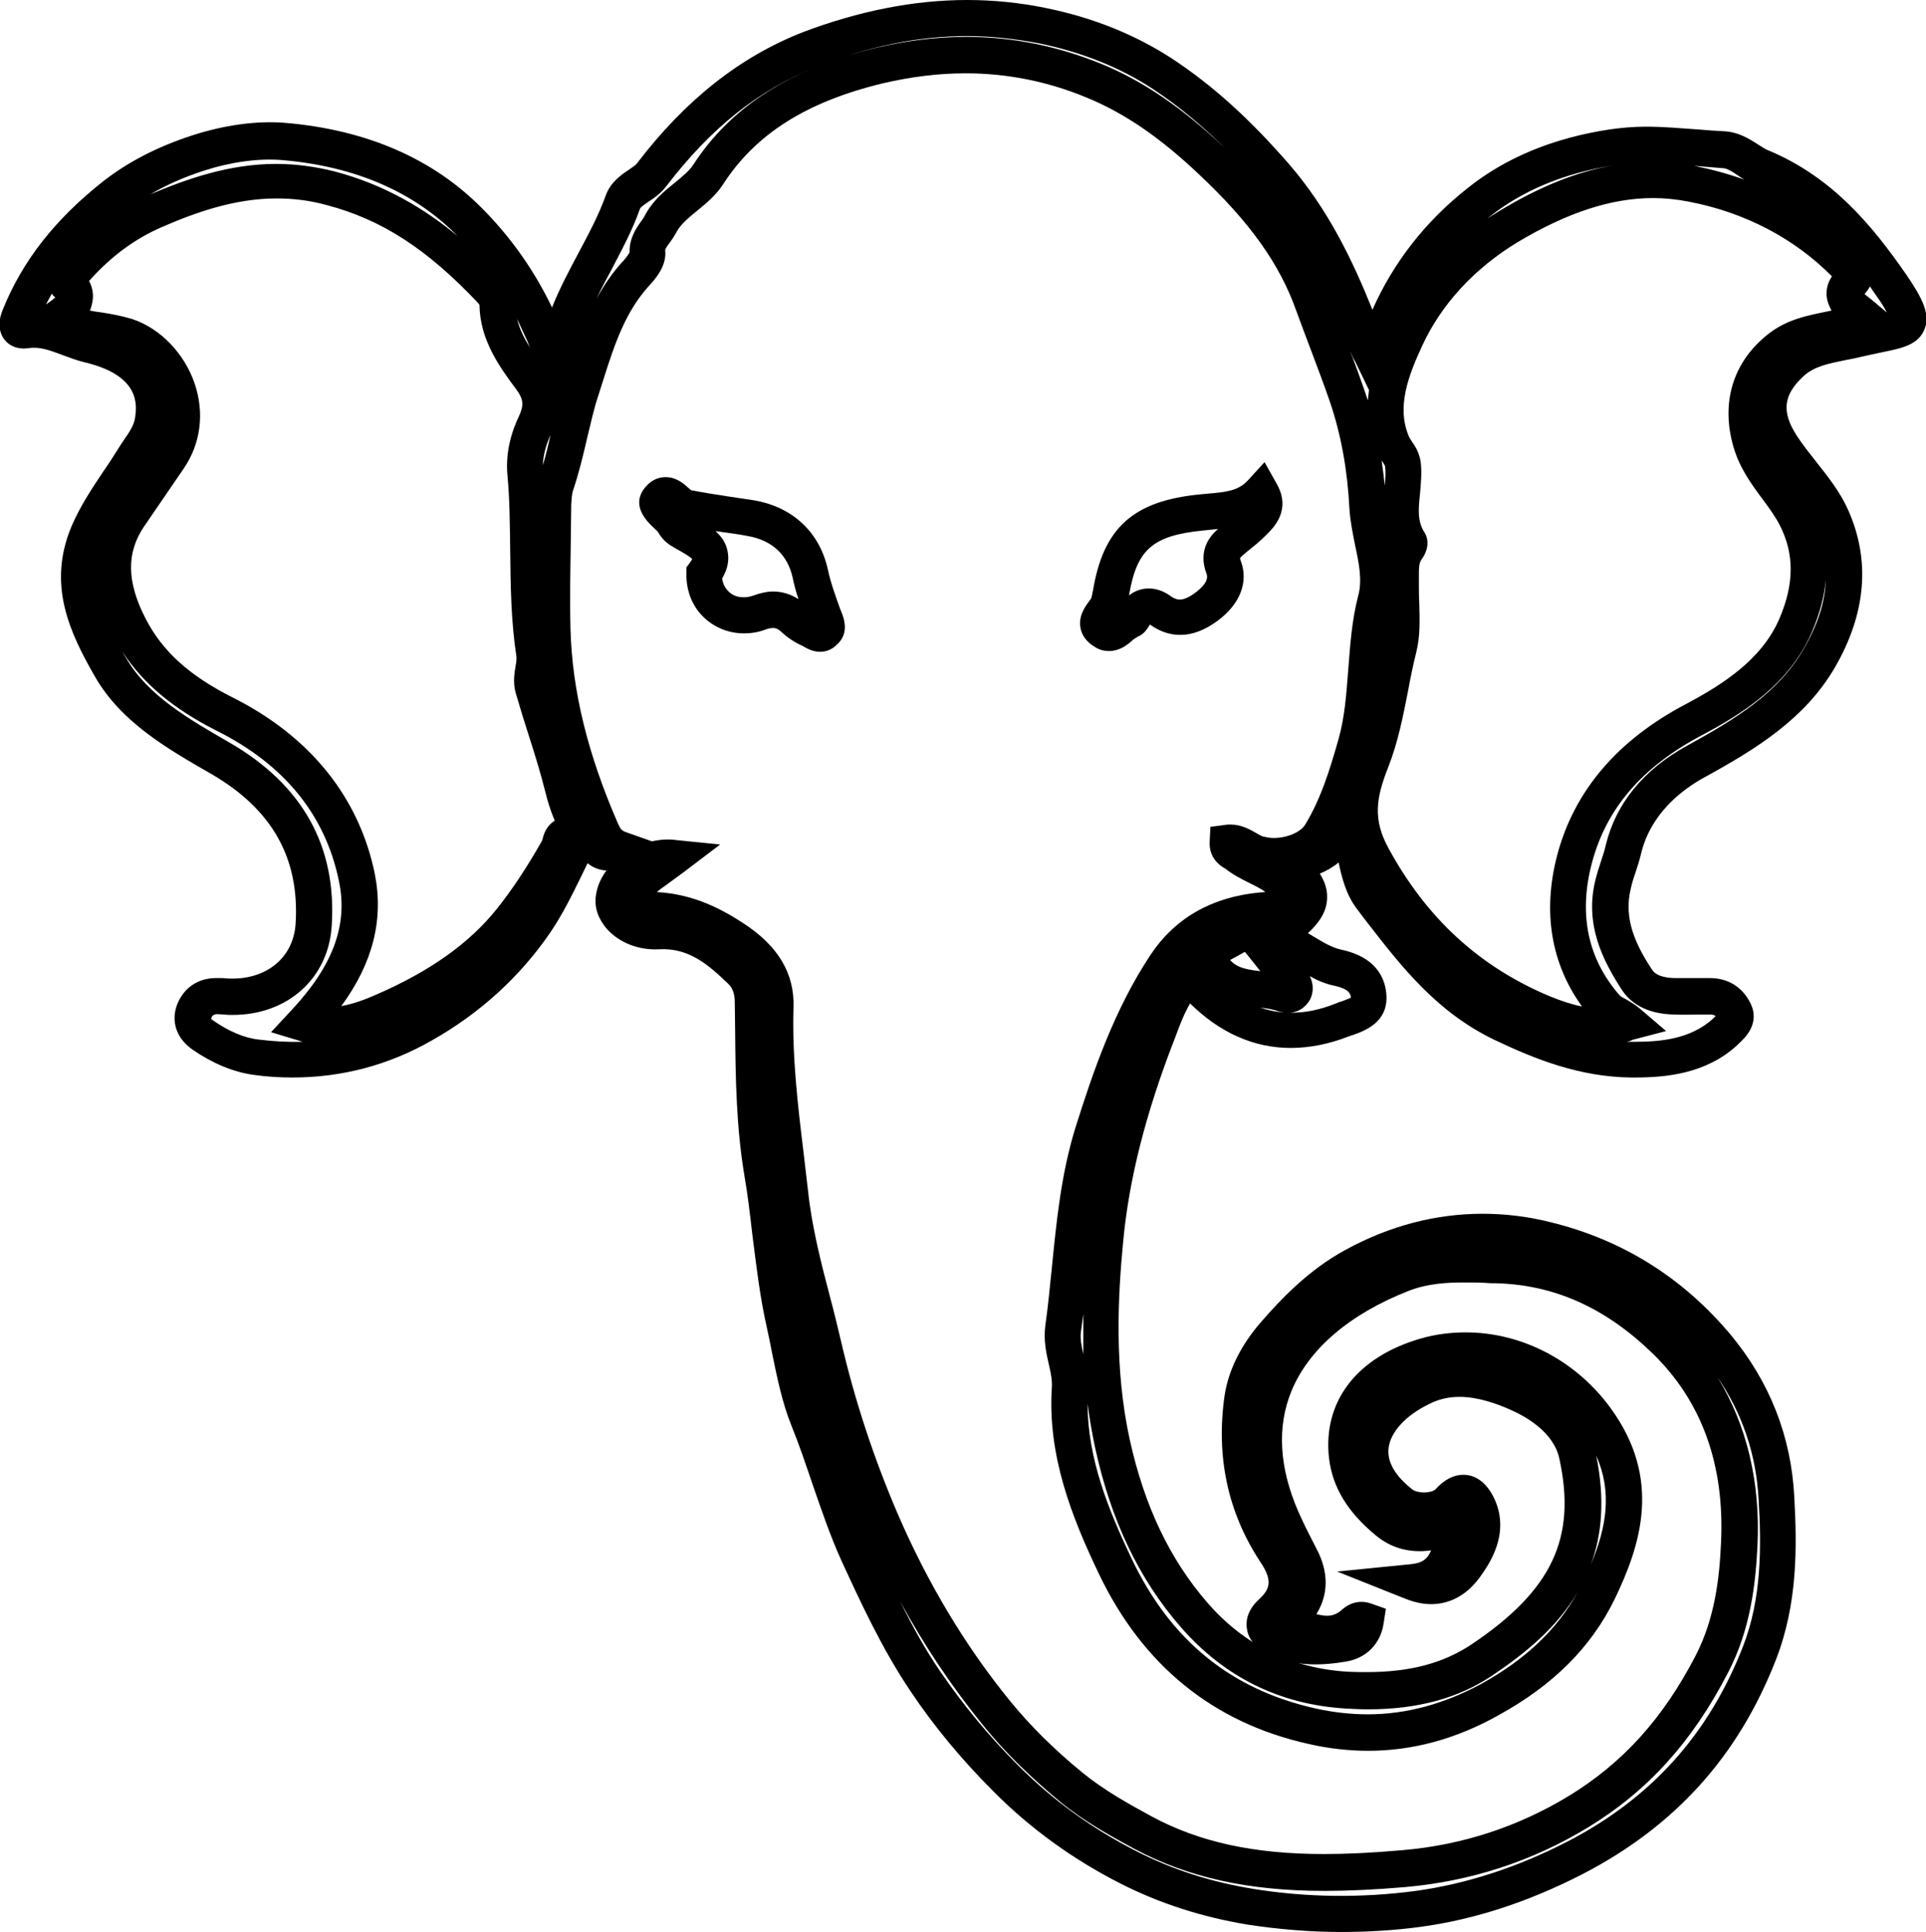 <?xml version="1.0" encoding="utf-8"?>
<!-- Generator: Adobe Illustrator 19.2.0, SVG Export Plug-In . SVG Version: 6.00 Build 0)  -->
<svg version="1.1" id="Layer_1" xmlns="http://www.w3.org/2000/svg" xmlns:xlink="http://www.w3.org/1999/xlink" x="0px" y="0px"
	 viewBox="0 0 501.7 503.3" style="enable-background:new 0 0 501.7 503.3;" xml:space="preserve">
<g id="Elephant">
	<g>
		<path d="M356.4,456.1c-5.1,0-10.4-0.6-15.6-1.8c-24.7-5.5-43.1-20.4-54.5-44.2c-7.1-14.8-13.5-31-12.3-48.8
			c0.1-1.8-0.3-3.8-0.8-5.9c-0.7-3-1.4-6.4-0.9-10.1c0.7-5,1.2-10.1,1.7-15.1c1.2-12,2.4-24.3,6.1-36.3c4.7-15,10.2-30.9,19.5-45
			c6.4-9.7,16-15.2,28.5-16.4c0.5,0,1-0.1,1.5-0.1c-1.1-0.9-2.6-1.6-4.2-2.4c-2-1-4.2-2.1-6.2-3.7c0,0-0.1-0.1-0.2-0.1
			c-1-0.6-4.1-2.5-3.9-6.9l0.2-3.9l3.8-0.5c0.5-0.1,1-0.1,1.4-0.1c2.9,0,5.1,1.3,6.7,2.2c0.6,0.4,1.3,0.7,1.7,0.9
			c0.9,0.2,1.8,0.4,2.9,0.4c3.5,0,7-1.5,8.2-3.5c4-6.6,6.3-13.9,8.6-22c1.7-5.9,2.1-11.9,2.6-18.3c0.5-6.3,0.9-12.8,2.6-19.3
			c1.1-4,0.2-8.4-0.8-13.1c-0.6-3.1-1.3-6.3-1.5-9.7c-0.5-10-2.2-19.3-5.1-27.8c-1.5-4.4-3.2-8.8-4.8-13.1c-1.3-3.5-2.7-7.1-4-10.7
			c-4.3-12.1-12.1-23-25.2-35.3c-10.2-9.7-19.6-16.1-29.4-20.1c-10.1-4.2-20.7-6.3-31.5-6.3c-7,0-14.2,0.9-21.5,2.6
			c-19.9,4.8-33.2,13.2-41.7,26.4c-1.9,2.9-4.5,5-6.7,6.8c-2.2,1.8-4.3,3.5-5.4,5.6c-0.6,1.1-1.2,2-1.8,2.8c-1,1.3-1.2,1.7-1.1,2.2
			c0.2,2.7-1.1,5.6-4,8.7c-6.4,6.9-9.2,15.5-12.1,24.6c-0.4,1.3-0.8,2.5-1.2,3.8c-1.3,3.8-2.1,7.6-3.1,11.7c-1,4.4-2.1,8.9-3.6,13.4
			c-0.4,1.1-0.4,2.6-0.5,3.7c0,2.7-0.1,5.4-0.1,8.1c-0.1,7.9-0.3,16.1-0.1,24.1c0.4,16.3,4.5,32.9,12.4,51c0.6,1.3,0.9,1.8,2.1,2.2
			l10.2,3.6l-9.7,5c-1.8,0.9-3.5,1.4-5.1,1.4c-2.4,0-4.2-0.9-5.4-1.9c0,0,0,0.1-0.1,0.1c-0.5,1.1-1.1,2.2-1.6,3.3
			c-2.4,4.9-4.9,10-8.1,14.7c-7.9,11.5-18.3,21-30.9,28.1c-11.2,6.4-23.4,9.6-36.2,9.6c-3.4,0-6.8-0.2-10.2-0.7
			c-5.2-0.7-10.7-3-15.9-6.6c-4.1-2.9-5.6-7.2-4-11.6c1.7-4.4,5.4-7,10.2-7l0.7,0c0.7,0,1.4,0,2.1,0.1c10,0.6,17.3-5.2,17.9-14.2
			c1.1-17.1-6.1-29.9-22-39.1c-11.5-6.6-23.5-13.5-30.3-25.4c-6.6-11.5-12.4-23.9-6.1-39c2.3-5.4,5.4-10,8.4-14.5
			c1.4-2,2.6-3.9,3.8-5.8c0.5-0.8,1-1.6,1.5-2.3c1.4-2,2.6-3.8,2.9-5.8c0.4-3,1.6-10.9-13.1-14.4c-2.1-0.5-3.9-1.2-5.8-1.9
			c-2.7-1-5-1.9-7.4-1.9c-0.5,0-0.9,0-1.4,0.1c-2.8,0.4-5.2-0.5-6.6-2.6c-1.3-2-1.4-4.6-0.1-7.6c5.1-12.6,13.6-23.4,26-33.2
			c6.4-5,14-9,23.2-12c8.3-2.7,16.8-3.9,24.2-3.3c21.4,1.8,38.8,9.4,51.7,22.6c7.4,7.5,13.4,16.1,17.9,25.5c2-5,4.5-9.7,6.9-14.2
			c2.7-5.1,5.3-9.9,7.1-15c1.3-3.5,4-5.3,5.9-6.6c0.9-0.6,1.8-1.2,2.2-1.7c12.6-16.5,26.7-27.7,43.2-34.2C223.6,2.9,238,0,251.9,0
			c6.9,0,13.8,0.7,20.6,2.1c12.3,2.5,23.3,7,32.7,13.1c10.5,6.9,20.3,15.7,30.7,27.7c10,11.6,16.4,24.8,21.6,37.8
			c5.5-12.4,13.8-23,24.8-31.7c10-8,22.5-13.1,37.1-15.3c2.9-0.4,6-0.7,9.4-0.7c4.5,0,8.9,0.4,13.2,0.7c2.4,0.2,4.9,0.4,7.2,0.5
			c3.7,0.2,6.5,2,8.7,3.4c1,0.6,1.9,1.3,2.8,1.6c16.7,7,27,19.6,35.7,32.1c4.4,6.4,6.5,10.6,4.9,14.5c-1.6,4-5.8,4.9-10.7,5.9
			c-1.5,0.3-3.2,0.7-5.1,1.1c-1.6,0.4-3.1,0.7-4.7,1c-4.4,0.9-8.2,1.6-11,4.2c-5.3,4.9-5.8,9.3-1.7,15.6c1.5,2.3,3.2,4.4,5,6.7
			c3,3.8,6.2,7.8,8.3,12.5c5.9,13.2,4.7,27.1-3.5,41.2c-7.8,13.3-20.4,21.1-33.9,28.5c-6.2,3.4-14,9.6-16.5,19.8
			c-0.4,1.8-1,3.5-1.5,5.1c-0.5,1.4-0.9,2.7-1.2,4.1c-2,8,1.5,15,5.6,21.2c1.2,1.8,4.3,2.1,6,2.1c1.9,0,3.8,0,5.7,0
			c1.1,0,2.2,0,3.3,0c4.7,0,8.4,2.3,10.5,6.4c2.8,5.5-1.5,9.3-3.1,10.8l-0.3,0.3c-8.2,7.5-18.6,8.4-26.8,8.4l-0.6,0
			c-13.6-0.1-25.3-4.8-35.8-9.8c-15.2-7.3-24.4-19.3-33.4-30.9c-0.8-1.1-1.7-2.2-2.5-3.3c-2.8-3.7-3.9-8.2-4.7-12
			c-1.6,1.3-3.3,2.2-4.9,2.9c1.2,1.9,2,4,1.9,6.4c-0.1,3.7-2.3,6.6-5,9.1c0.5,0.3,1,0.6,1.5,0.9c2.5,1.5,4.8,2.9,7.2,3.4
			c8.9,1.9,11.3,7.2,11.7,11.3c0.8,7.5-5.5,9.8-8.6,10.9c-0.4,0.1-0.8,0.3-1.2,0.4c-5.1,2-10.2,3-15.1,3c-9.6,0-18.5-4-26.2-11.6
			c-1.5,2.6-2.6,5.4-3.7,8.4l-0.5,1.3c-7.4,19.1-11.7,36.2-13.2,52.1c-1.4,14.4-2.4,33.2,1.7,51.9c3.8,17.2,10.4,31.1,20.2,42.4
			c9.6,11.1,21.9,17.1,36.5,18c1.8,0.1,3.5,0.1,5.1,0.1c11.2,0,19.8-2.3,27.2-7.2c21-14.1,27.4-27.7,22.9-48.4
			c-1.5-7-8.9-11.1-13.1-12.9c-3.2-1.4-8.1-3.2-12.9-3.2c-2.8,0-5.4,0.6-7.8,1.8c-6.2,3-10.2,7.3-10.7,11.6
			c-0.5,4.5,3.1,8.3,6.3,10.8c0.4,0.3,1.5,0.7,2.9,0.7c1.7,0,2.8-0.5,3.1-0.9c2.3-2.5,4.7-3.7,7.2-3.7c2.2,0,5.3,1,7.7,5.5
			c5,9.6-1.2,18.1-3.5,21.3c-4.2,5.7-9.2,6.9-12.6,6.9c-2.2,0-4.4-0.5-6.7-1.4l-17.8-7.1l19.1-1.9c3.1-0.3,4.4-1.3,5.4-3.6
			c-1,0.1-1.9,0.2-2.9,0.2c-4.3,0-8.1-1.3-11.5-4.1c-7.3-6-11.3-12.5-12.2-20.1c-1.7-14.7,7.2-26.4,23.9-31.2
			c3.8-1.1,7.7-1.6,11.7-1.6c14.7,0,28.8,7.4,37.8,19.8c13.3,18.3,7.9,35.4,1,49.7c-6.1,12.5-16,22.4-30.2,30.2
			C379.4,453,368,456.1,356.4,456.1z M283.3,365.7c0,14.3,5.5,27.8,11.5,40.4c10.2,21.4,26,34.1,48,39c4.6,1,9.1,1.5,13.5,1.5
			c10,0,19.9-2.7,29.5-7.9c11.6-6.4,19.9-14.3,25.2-24c-5.4,9.3-13.8,16.1-22.3,21.8c-8.8,5.9-19.4,8.8-32.4,8.8
			c-1.8,0-3.7-0.1-5.6-0.2c-17.2-1-31.7-8.1-43.1-21.2c-10.9-12.5-18.2-27.8-22.3-46.6C284.5,373.5,283.8,369.6,283.3,365.7z
			 M415.8,379.2c2.3,11.3,1.5,20.6-1.4,28.4C418.5,397.8,420,388.7,415.8,379.2z M282.2,342.3c-0.2,1.5-0.4,2.9-0.6,4.4
			c-0.3,1.9,0.1,3.9,0.6,6.1C282.2,349.2,282.2,345.7,282.2,342.3z M423.7,271.4c0.5,0,1,0,1.5,0l0.5,0c6.9,0,14.6-0.7,20.5-6
			l0.4-0.4c0.1-0.1,0.2-0.2,0.3-0.3c-0.4-0.3-0.8-0.4-1.4-0.4c-1.1,0-2.2,0-3.2,0c-2,0-4,0.1-6,0c-8-0.1-11.9-3.5-13.8-6.4
			c-5-7.7-9.8-17.1-6.9-28.7c0.4-1.6,0.9-3.2,1.4-4.7c0.5-1.5,1-3,1.3-4.4c2.6-10.7,9.8-19.6,21.1-25.8c12.7-7,23.7-13.7,30.3-25
			c3.7-6.3,5.7-12.3,5.9-18.2c-0.4,4.3-1.6,8.8-3.6,13.5c-5.8,13.5-17.7,21.1-28.6,26.9c-15.6,8.2-25.1,19.2-28.8,33.6
			c-3.4,13.2-1,24.7,7.3,34.2c0.2,0.3,0.9,0.6,1.6,1c1,0.6,2.3,1.3,3.6,2.4l6.9,5.9l-8.8,2.3C424.8,271.2,424.2,271.3,423.7,271.4z
			 M55,265.4c0.1,0.1,0.3,0.3,0.6,0.5c3.9,2.7,8,4.5,11.7,4.9c3.9,0.5,7.8,0.7,11.5,0.6c-0.3-0.1-0.6-0.2-0.9-0.3l-7.3-2.2l5.2-5.6
			c10.9-11.6,14.9-22.3,12.5-33.7c-3.5-17.2-14.2-30.4-31.8-39.2c-11.3-5.7-19.2-12.3-24.6-20.6c0.3,0.6,0.7,1.2,1,1.7
			c5.6,9.7,16.4,15.9,26.8,21.9c19.1,11,28.1,27.1,26.7,47.9c-0.9,13.6-11.5,23.1-25.8,23.1c-0.7,0-1.4,0-2.1-0.1
			c-0.6,0-1.2-0.1-1.8-0.1l-0.4,0C55.5,264.4,55.2,264.6,55,265.4C55,265.3,55,265.3,55,265.4z M336,263.8c3.8,0.1,7.8-0.7,12-2.4
			c0.5-0.2,0.9-0.4,1.4-0.5c0.8-0.3,1.9-0.7,2.5-1c0,0,0,0,0,0c-0.1-0.8-0.2-2.2-4.3-3.1c-2.4-0.5-4.5-1.4-6.4-2.5
			c1,2.1,1,4.3,0,6.2C340,262.5,338.2,263.7,336,263.8z M328.3,262.5c2,0.7,4.1,1.1,6.2,1.3c-0.5-0.1-0.9-0.2-1.4-0.3
			C331.6,262.9,330,262.7,328.3,262.5z M23.4,80.9c1,0.2,2.1,0.4,3.1,0.5c2.6,0.4,5.2,0.9,7.9,1.7c7.3,2.4,13.6,8.9,16.3,16.8
			c2.6,7.7,1.6,15.6-2.8,22.1c-2.1,3.1-4.2,6.1-6.3,9.2c-1.4,2-2.7,4-4.1,6c-4.6,6.8-4.5,14.4,0.4,23.9c4.4,8.6,11.5,15,22.9,20.7
			c20,10.1,32.7,25.9,36.8,45.7c2.4,11.9-0.4,23.3-8.7,34.6c3.3-0.6,6.4-1.8,8.9-2.9c14.1-6.1,24.4-13.4,31.6-22.4
			c4-5,7.9-10.9,11.8-17.8c0-0.1,0-0.2,0.1-0.3c0.6-2.7,1.9-4.1,3.2-4.9c-1.1-2.6-1.9-5.2-2.5-7.7c-1.2-4.8-2.7-9.6-4.2-14.3
			c-1.2-3.7-2.4-7.6-3.5-11.4c-0.7-2.7-0.3-5,0-6.9c0.2-1,0.3-1.9,0.2-2.6c-1.4-9.2-1.5-18.4-1.6-27.4c-0.1-6.4-0.1-13.1-0.7-19.5
			c-0.5-5.1,0.5-10.3,2.9-15.4c1.4-3,1.3-4.5-0.5-7c-4.3-5.8-9.6-12.9-9.7-22.2c-0.1-0.1-0.2-0.2-0.3-0.4
			c-13.3-14.1-25.1-21.8-39.6-25.6c-4.4-1.2-8.6-1.7-13-1.7c-10.9,0-21.2,3.7-29.7,7.4c-7.2,3.1-13.4,7.7-19.1,14.1
			c0.8,1.5,1.1,3,1,4.6C24,79.2,23.8,80.1,23.4,80.9z M430.6,51.6c-10.9,0-22.4,3.8-35.3,11.5c-11.2,6.8-19.8,16.1-24.8,26.9
			c-3.6,7.8-6.8,16-3.5,23.7c0.1,0.3,0.4,0.7,0.7,1.2c0.9,1.3,2.1,3.1,2.4,5.7c0.3,2.8,0,5.5-0.2,8c-0.5,4.4-0.6,7.3,1.1,10
			c1.5,2.3,0.8,5.1-0.6,7c-0.8,1-0.8,2.3-0.8,4.6c0,0.6,0,1.3,0,1.9c0,1.7,0,3.3,0.1,5.1c0.1,4.2,0.3,8.5-0.8,12.8
			c-0.8,3.2-1.5,6.6-2.1,9.9c-1.3,6.6-2.6,13.4-5.2,20c-3.2,8.1-4,13.6,0.1,21.1c9.9,18.2,23.6,30.8,41.9,38.5
			c3.2,1.3,5.9,2.2,8.5,2.7c-8.1-11.2-10.3-24.7-6.5-39.3c4.4-16.8,15.7-30.1,33.6-39.5c9.4-5,19.7-11.5,24.3-22.2
			c3.9-9.1,3.9-16.8,0.2-24.2c-1.2-2.4-2.9-4.7-4.6-7c-2.9-3.9-5.9-8-7.5-13.4c-3.5-11.8-0.1-22.6,9.3-29.8
			c4.7-3.6,9.9-4.6,14.8-5.6c0.5-0.1,0.9-0.2,1.4-0.3c-0.9-1.6-1.4-3.2-1.3-4.9c0.1-1.5,0.6-2.8,1.4-4c-9.8-9.9-22.7-16.7-37.5-19.5
			C436.6,51.9,433.5,51.6,430.6,51.6z M320.4,250.1c0.1,0.1,0.3,0.2,0.4,0.4c1.8,1.7,4.1,2.1,7.5,2.5c-1-1.3-2.1-2.6-3.1-3.9
			l-0.9-1.1l-0.1,0C323.2,248.6,321.9,249.3,320.4,250.1C320.5,250.1,320.5,250.1,320.4,250.1z M359.9,120c0.3,2.2,0.6,4.3,0.8,6.5
			c0.2-1.8,0.3-3.5,0.1-5c0-0.2-0.5-0.9-0.8-1.4C359.9,120.1,359.9,120,359.9,120z M143.4,113.3c-1.2,2.7-1.9,5.3-2,7.9
			C142.2,118.6,142.8,116,143.4,113.3z M351.7,91.5c1.3,3.3,2.5,6.7,3.7,10.1c0.3,0.9,0.6,1.8,0.9,2.7c0.1-0.9,0.2-1.8,0.3-2.7
			l-3-6.2c-0.4-0.9-0.8-1.6-1.2-2.3C352.2,92.5,351.9,92,351.7,91.5z M134.7,83.1c0.6,2.5,1.8,5,3.4,7.5c-0.3-0.6-0.5-1.1-0.7-1.7
			C136.5,87,135.6,85,134.7,83.1z M485.7,76.6c0.6,0.5,1.2,1,2,1.6c0.4,0.4,0.9,0.7,1.4,1.2l2.4,2c-0.5-1-1.4-2.5-2.9-4.6
			c-0.5-0.7-1-1.4-1.5-2.2C486.7,75.4,486.2,76,485.7,76.6z M13.5,76.5c-0.5,0.9-1,1.8-1.5,2.8l0.3-0.2c0.6-0.4,1.5-1.1,2.1-1.6
			c-0.1-0.1-0.2-0.2-0.3-0.3C13.8,77,13.6,76.7,13.5,76.5z M251.9,9.4c-12.7,0-25.9,2.7-39.2,8c-15.1,6-27.5,15.9-39.2,31.2
			c-1.4,1.8-3.1,3-4.5,3.9c-1.3,0.9-2.1,1.4-2.3,1.9c-2,5.7-4.9,11-7.6,16.2c-1.3,2.4-2.6,4.8-3.7,7.2c1.9-3.5,4.2-6.9,7.1-10
			c0.9-1,1.3-1.7,1.5-2c-0.1-3.7,1.7-6.3,2.9-8c0.4-0.5,0.8-1.1,1-1.5c2-3.9,5.1-6.5,7.9-8.7c1.9-1.6,3.7-3,4.8-4.7
			c9.8-15.1,25.3-25,47.4-30.4c8-1.9,15.9-2.9,23.7-2.9c12,0,23.8,2.4,35.1,7c11,4.5,21.2,11.5,32.3,22c0.6,0.6,1.2,1.1,1.7,1.7
			c-6.9-7-13.6-12.6-20.6-17.2c-8.4-5.5-18.3-9.5-29.5-11.8C264.4,10.1,258.1,9.4,251.9,9.4z M71.9,42.7c5.1,0,10.3,0.7,15.4,2
			c13.2,3.5,23.6,9.9,31.9,16.8c0,0,0,0,0,0C107.9,50,92.5,43.3,73.4,41.7c-6.1-0.5-13.3,0.5-20.4,2.8c-5.2,1.7-9.7,3.7-13.8,6.1
			C48.5,46.7,59.6,42.7,71.9,42.7z M420.2,43.1c-12.7,2-23.5,6.5-32.1,13.3c-0.2,0.1-0.4,0.3-0.5,0.4c1-0.6,1.9-1.2,2.9-1.8
			C400.9,48.7,410.7,44.7,420.2,43.1z M441.3,43.2c4.5,0.9,8.9,2.1,13.1,3.6c-0.6-0.4-1.2-0.7-1.7-1.1c-1.8-1.2-2.9-1.9-4.1-1.9
			C446.1,43.6,443.7,43.4,441.3,43.2z"/>
	</g>
	<g>
		<path d="M349.3,503.3c-8.1,0-16.3-0.7-24.2-1.9c-12.1-2-22.9-5.5-33.2-10.7c-12.4-6.3-23.6-14.4-33.2-24.1
			c-8.2-8.2-15.5-17-21.5-26c-7.5-11.1-13.3-23.8-18-34c-3-6.6-5.3-13.5-7.6-20.1c-1.7-5-3.4-10.1-5.4-15
			c-2.5-6.2-3.8-12.8-5.1-19.1c-0.4-2.2-0.9-4.5-1.4-6.8c-1.8-8-2.7-16-3.7-23.8c-0.6-5.1-1.2-10.5-2.1-15.6
			c-2.1-12.6-2.3-25.2-2.4-37.4c0-2.6-0.1-5.1-0.1-7.7c0-2.3-0.6-3.8-1.8-4.9c-5.3-5.1-10.3-9.3-17.9-8.9
			c-5.3,0.3-10.4-1.7-13.6-5.3c-2.2-2.5-3.3-5.5-2.9-8.5c0.9-7.9,9.7-14.8,18.8-14.8c0.6,0,1.2,0,1.7,0.1l11.9,1.2l-9.5,7.2
			c-1.2,0.9-2.3,1.7-3.4,2.5c-1.3,1-2.6,1.8-3.6,2.7c9.6,0.5,17,4.5,22.5,8.1c9.1,5.9,13.4,13.1,13.1,22
			c-0.4,12.5,1.1,25.3,2.6,37.6c0.4,3.4,0.8,6.9,1.2,10.3c1,9.3,3.4,18.7,5.8,27.8c1,3.7,1.9,7.5,2.8,11.3
			c3.6,15.5,8.6,30.6,14.8,45c7.7,17.8,17.4,34.1,29.1,48.5c5.3,6.5,11.5,12.7,19.1,18.9c5.4,4.4,11.8,8,17.9,11.3
			c12.4,6.7,26.7,9.8,44.9,9.8c5.9,0,12.4-0.3,20.3-1c15.6-1.3,30.2-6.1,43.4-14.1c14.1-8.6,24.6-20.2,33.1-36.6
			c5-9.7,6.2-20.2,6.6-29.3c1-20.4-5-37-17.9-49.5c-12.3-11.9-25.6-17.8-40.7-18.2c-0.9,0-1.8,0-2.7-0.1c-2-0.1-4-0.1-5.9-0.1
			c-4.3,0-9.4,0.3-14.2,2.2c-15.5,6.1-26,15.2-30.5,26.1c-3.8,9.3-3.2,19.9,1.8,31.4c1.5,3.4,3.2,6.7,4.8,9.8
			c3.1,5.9,3.1,11.8-0.1,16.9c3,0.8,4.7,0.5,6.5-1l0.1-0.1c0.8-0.7,2.5-2.1,5.2-2.1c0.9,0,1.8,0.2,2.6,0.5l3.7,1.3l-0.6,3.9
			c-0.8,5.3-4.6,9.1-10,9.9c-3,0.5-5.5,0.7-7.8,0.7c-4.3,0-8.1-0.8-11.6-2.4c-1.4-0.6-5.6-2.6-6.2-6.9c-0.4-2.7,0.6-5.3,3.2-7.7
			c2.8-2.6,3.6-4.8,0.3-9.7c-8.5-12.9-11.6-27.5-9.3-43.4c1-6.5,4.2-13,9.4-19c5.3-6.1,12.5-13.7,22.1-18.9
			c11.5-6.3,23.6-9.4,35.7-9.4c5.8,0,11.8,0.7,17.7,2.2c18.8,4.6,34.5,14.5,46.9,29.3c10.2,12.3,15.8,26.5,16.6,42.4
			c0.7,12.8,0.9,27.7-4.8,42.3c-9.8,25.1-26.2,43.3-50.3,55.8c-14,7.2-28.2,11.9-42.5,13.8C363.1,502.9,356.1,503.3,349.3,503.3z
			 M234.5,417.2c3.2,6.5,6.5,12.5,10.4,18.2c5.8,8.5,12.6,16.8,20.4,24.6c9.1,9.1,19.2,16.4,30.8,22.3c9.4,4.8,19.4,8,30.5,9.8
			c13.7,2.2,28,2.4,42.2,0.5c13.1-1.8,26.4-6.1,39.4-12.8c21.9-11.3,36.9-28,45.8-50.8c5-12.8,4.8-26.5,4.1-38.3
			c-0.6-11.7-4.2-22.4-10.7-31.9c7.6,12.4,11.2,27.3,10.4,43.9c-0.5,10-1.8,21.8-7.7,33.1c-9.3,18-20.9,30.8-36.5,40.3
			c-14.5,8.8-30.5,14-47.5,15.5c-8.2,0.7-15,1-21.1,1c-19.8,0-35.5-3.5-49.4-10.9c-6.5-3.5-13.3-7.3-19.4-12.3
			c-8-6.6-14.7-13.2-20.4-20.3C247.8,439.2,240.7,428.6,234.5,417.2z"/>
	</g>
	<g>
		<path d="M288.9,169.6c-1.3,0-2.5-0.3-3.6-1c-2.6-1.5-3.5-3.4-3.8-4.8c-0.7-3.2,1.1-5.7,2.3-7.3c0.2-0.3,0.4-0.5,0.5-0.8
			c0.1-0.3,0.2-0.9,0.3-1.4l0.1-0.4c2.7-16.4,10.5-23.4,27.8-25.1c0.7-0.1,1.4-0.1,2.1-0.2c4.9-0.4,8-0.8,10.4-3.4l4.4-4.8l3.2,5.7
			c3.8,6.8-0.8,11.3-2.7,13.2l-0.3,0.3c-1.5,1.5-3,2.7-4.5,3.9c-0.4,0.3-0.8,0.7-1.2,1c-0.6,0.5-0.8,0.8-0.9,0.9
			c0,0.1,0.1,0.3,0.2,0.7c2.1,5.5-0.2,11.3-6,15.6c-3.4,2.5-6.6,3.7-9.8,3.7c-2.7,0-5.3-0.9-7.7-2.6c0,0-0.1-0.1-0.1-0.1
			c0,0-0.1,0.1-0.1,0.1l-0.1,0.1c-0.4,0.7-1.3,2.3-3.1,3c-0.2,0.1-0.8,0.5-1.2,0.8C293.5,168.2,291.5,169.6,288.9,169.6z
			 M299.2,153.3c2,0,4,0.7,5.9,2.1c1,0.7,1.8,0.8,2.2,0.8c1.1,0,2.5-0.6,4.2-1.9c1.3-1,3.5-2.9,2.8-4.8c-2.4-6.3,1.1-10.1,3-11.7
			c-0.6,0.1-1.3,0.1-1.9,0.2c-0.7,0.1-1.3,0.1-2,0.2c-13.1,1.3-17.3,4.9-19.3,16.9C296,153.6,298,153.3,299.2,153.3z"/>
	</g>
	<g>
		<path d="M213.6,169.8c-2,0-3.6-1-4.5-1.5c-0.1-0.1-0.3-0.2-0.4-0.2c-1.8-0.8-3.7-2.1-5.3-3.6c-0.9-0.8-1.5-0.9-2-0.9
			c-0.5,0-1.2,0.1-2,0.4c-1.8,0.7-3.7,1-5.6,1c-4.1,0-7.9-1.6-10.7-4.4c-2.9-2.9-4.4-6.9-4.3-11.3l0-1.5l0.9-1.2
			c0.4-0.5,0.5-0.8,0.6-1c-0.7-0.7-2.8-1.9-4.1-2.6l-1-0.6c-1.5-0.8-2.9-2.2-3.8-3.8c-0.1-0.2-0.7-0.7-1.1-1.1
			c-5.3-4.8-4.1-8.4-2.1-10.7c1.8-2.1,3.8-2.5,5.2-2.5c2.7,0,4.6,1.6,5.8,2.7c0.2,0.2,0.6,0.5,0.8,0.7c3.1,0.6,6.2,1.1,9.5,1.6
			c2.2,0.3,4.5,0.7,6.7,1c10.3,1.7,17.4,8.4,19.5,18.3c0.7,3.3,1.9,6.5,3.1,9.9l0.2,0.5c0.1,0.2,0.1,0.3,0.2,0.5
			c1.5,3.6,1.1,6.5-1.4,8.6C216.6,169.3,215.1,169.8,213.6,169.8z M201.4,154.1c2.4,0,4.6,0.7,6.6,2c-0.6-1.8-1.1-3.6-1.5-5.5
			c-1.3-6.1-5.4-9.9-11.9-11c-2.1-0.4-4.3-0.7-6.5-1c-0.5-0.1-1.1-0.2-1.7-0.2c1.5,1.3,2.7,3,3.1,5.1c0.5,2.3,0.1,4.7-1.4,7.2
			c0.2,1.3,0.7,2.4,1.6,3.3c1.5,1.6,4,2,6.4,1.2C198,154.5,199.7,154.1,201.4,154.1z"/>
	</g>
</g>
</svg>
